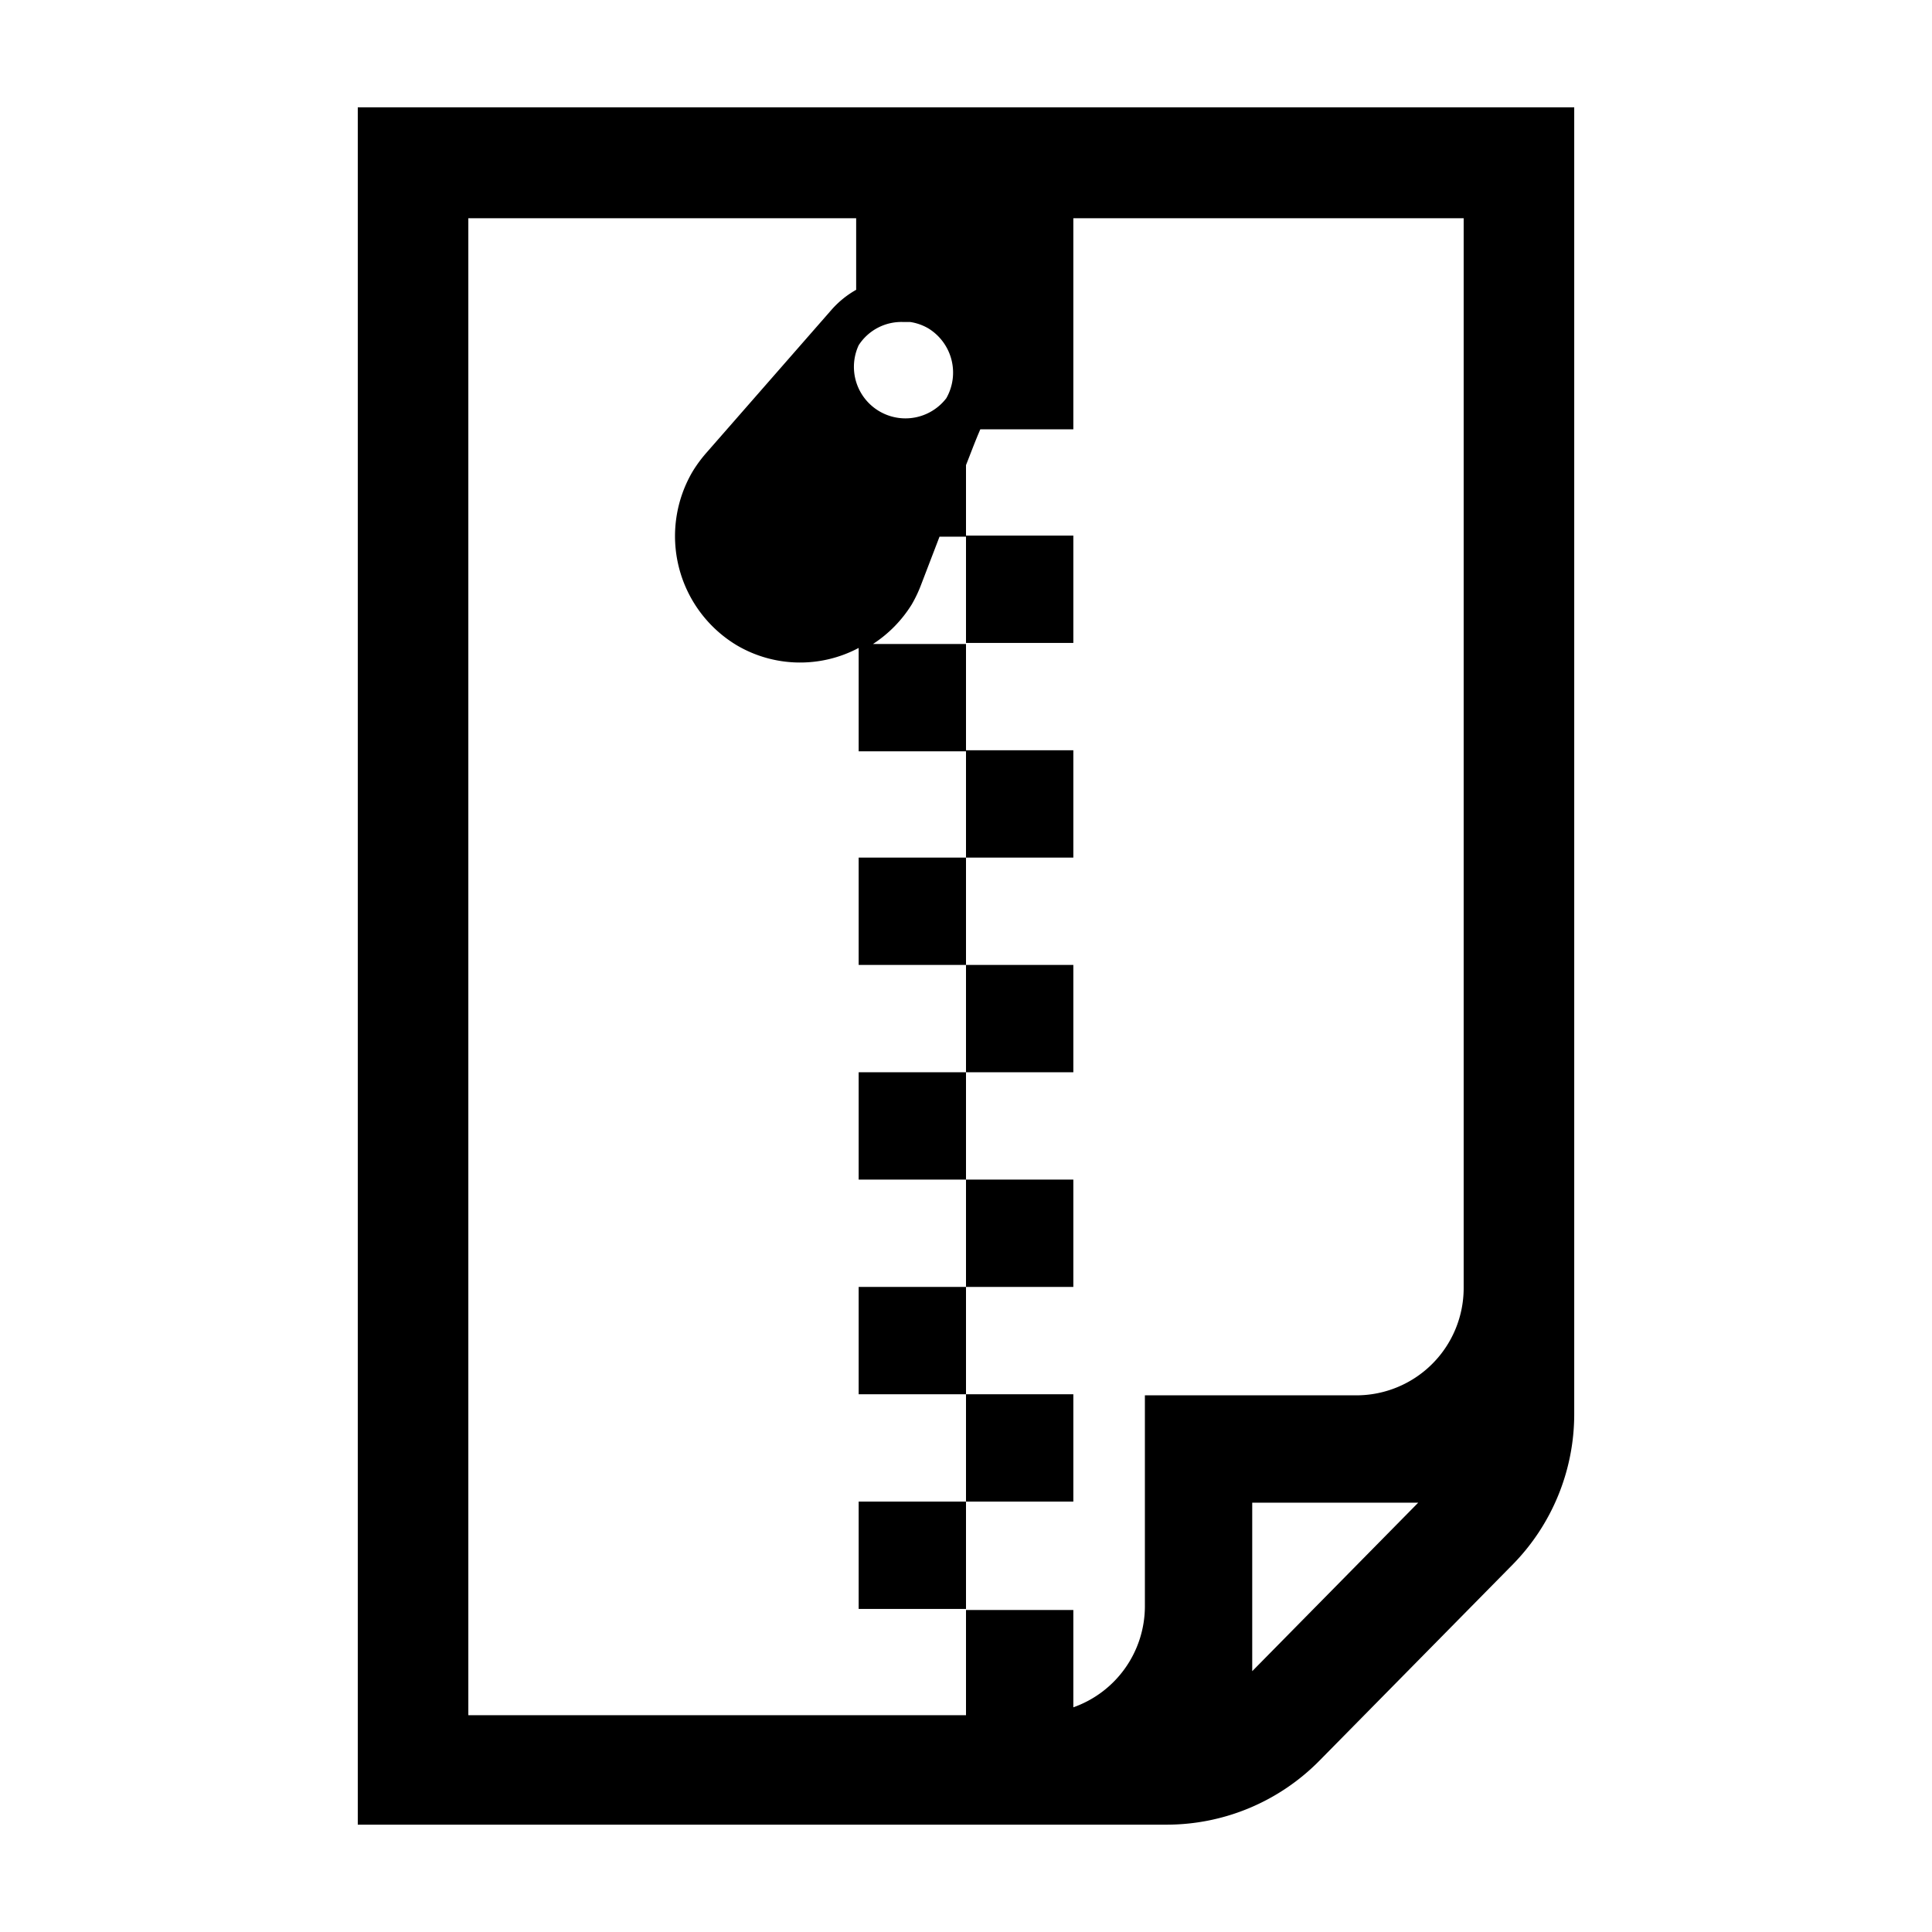 <svg xmlns="http://www.w3.org/2000/svg" viewBox="0 0 54 54"><defs><style>.a{fill:#000000;}</style></defs><rect class="a" x="27" y="14.97" width="3" height="3"/><rect class="a" x="27" y="20.97" width="3" height="3"/><rect class="a" x="24" y="23.97" width="3" height="3"/><rect class="a" x="27" y="26.97" width="3" height="3"/><rect class="a" x="27" y="32.97" width="3" height="3"/><rect class="a" x="24" y="29.97" width="3" height="3"/><rect class="a" x="24" y="35.97" width="3" height="3"/><rect class="a" x="27" y="38.97" width="3" height="3"/><rect class="a" x="24" y="41.97" width="3" height="3"/><path class="a" d="M10,3V51H32.61a6,6,0,0,0,4.27-1.79l5.39-5.47A6,6,0,0,0,44,39.53V3Zm16.45,8.13A1.44,1.44,0,0,1,24,9.65,1.42,1.42,0,0,1,25.24,9h.2a1.42,1.42,0,0,1,.51.18A1.45,1.45,0,0,1,26.45,11.13ZM35,46.71V42h4.64ZM40.91,36a3,3,0,0,1-3,3H32v5.91a3,3,0,0,1-2,2.81V45H27v2.94H13.09V6.1H23.93v2a2.65,2.65,0,0,0-.69.56h0l-3.5,4h0a3.81,3.81,0,0,0-.37.5,3.56,3.56,0,0,0,1.23,4.88,3.49,3.49,0,0,0,3.4.07V21h3V18H24.4a3.55,3.55,0,0,0,1.08-1.1,3.67,3.67,0,0,0,.27-.57h0L26.26,15H27V13c.12-.3.24-.63.4-1H30V6.1H40.91Z"/></svg>